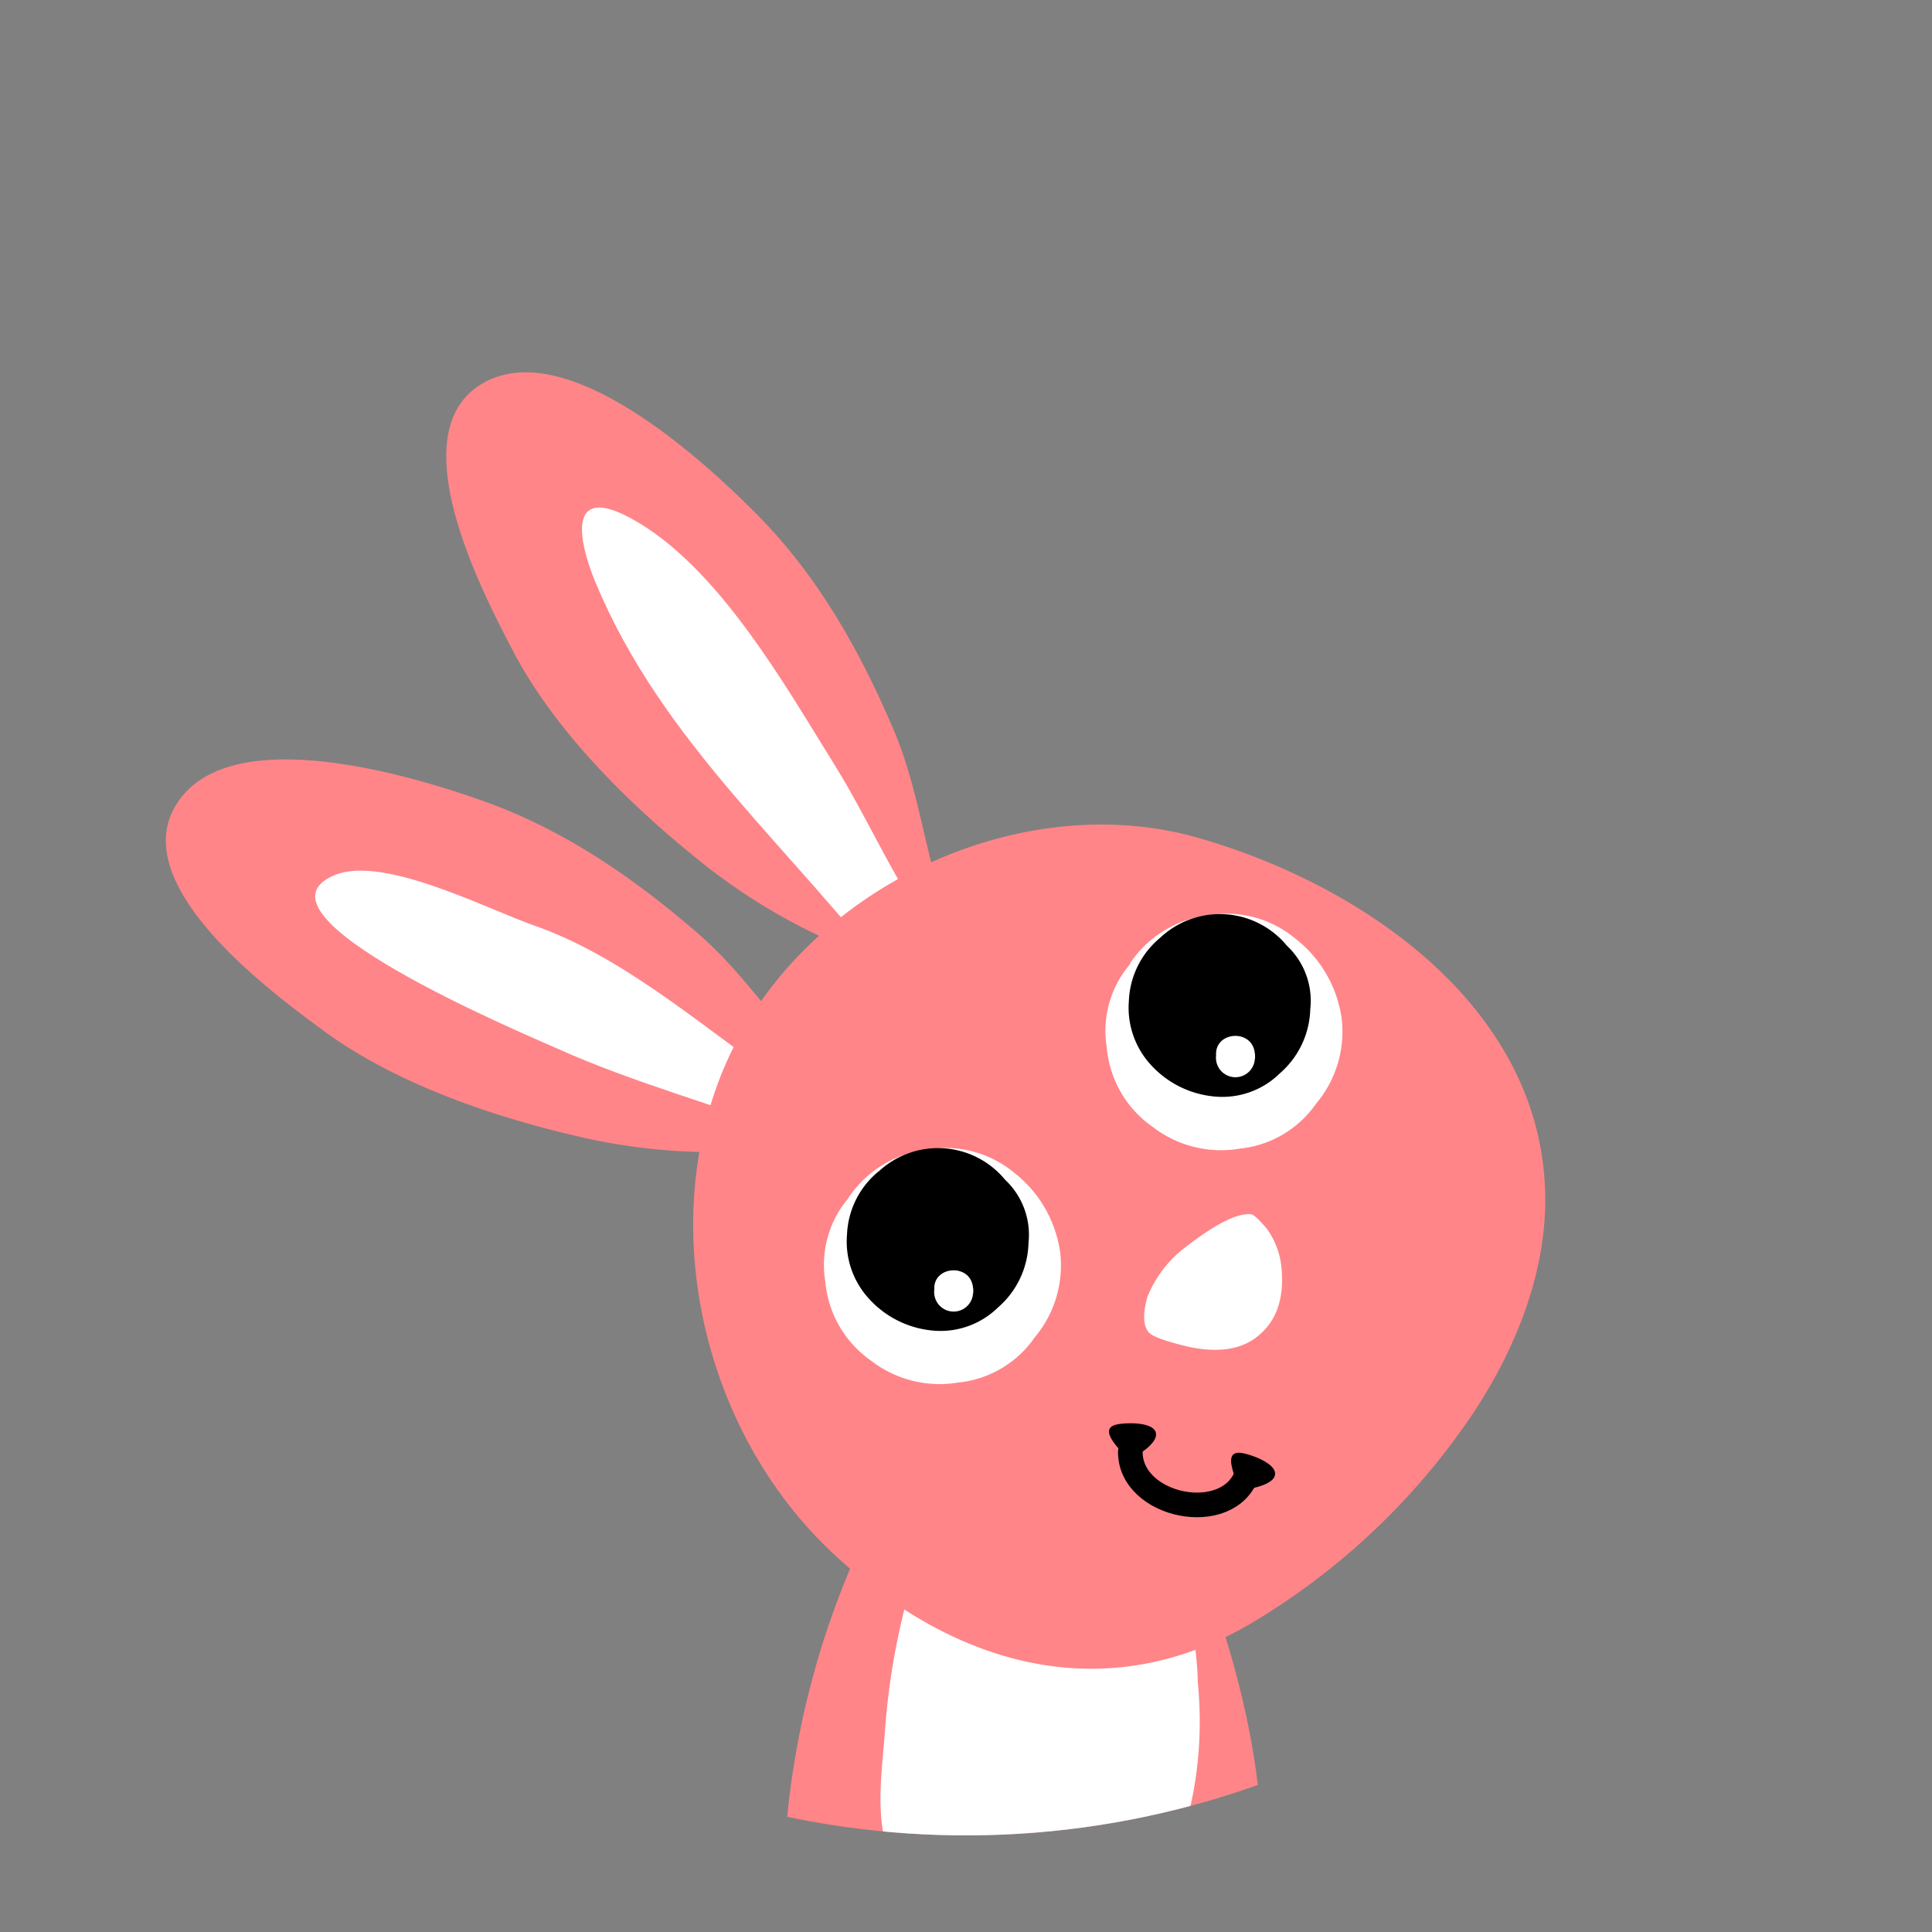 <svg id="Layer_1" data-name="Layer 1" xmlns="http://www.w3.org/2000/svg" xmlns:xlink="http://www.w3.org/1999/xlink" width="7.06cm" height="7.06cm" viewBox="0 0 200 200"><rect x="0" y="0" width="200" height="200" fill="#808080" stroke="none"/><defs><style>.cls-1,.cls-6{fill:none;}.cls-2{clip-path:url(#clip-path);}.cls-3{fill:#ff8589;}.cls-3,.cls-4,.cls-5{fill-rule:evenodd;}.cls-4{fill:#fff;}.cls-6{stroke:#000;stroke-linecap:round;stroke-linejoin:round;stroke-width:2.55px;}</style><clipPath id="clip-path"><path class="cls-1" d="M190,100a90,90,0,1,1-90-90A90,90,0,0,1,190,100Z"/></clipPath></defs><title>rabbit-1</title><g class="cls-2"><path class="cls-3" d="M124,161.6s7.51,16.86,6.61,33.61c0,0-20.86,2.19-49.39-3.68a88.43,88.43,0,0,1,8.35-32.64Z"/><path class="cls-4" d="M123.51,169.19a33.5,33.5,0,0,1,.49,5,40.91,40.91,0,0,1-.45,11.26c-.9,4.88-3.1,10.09-6.92,13.24a15.86,15.86,0,0,1-10.91,3.2c-6.34-.42-13-5.16-14.28-12.07-.61-3.4-.12-6.93.15-10.35A73.86,73.86,0,0,1,94,165.14"/><path class="cls-3" d="M86.13,112c-5-4.66-8.46-10.66-13.83-15.33C65.76,91,58.57,86,50.25,83c-6.72-2.41-26.47-8.68-32,.29C13,91.7,28.31,102.88,33.41,106.64c7.22,5.34,17,8.78,25.95,10.89a62.07,62.07,0,0,0,24.19,1"/><path class="cls-4" d="M79.66,111.09c-7.57-5.34-15.51-12.2-24.36-15.28-4.86-1.69-15.58-7.3-20.63-5.23-9.92,4.08,19.31,16.31,23.09,18,7.94,3.55,16.21,5.74,24.28,8.83"/><path class="cls-3" d="M98.28,95.35c-2.51-6.38-3-13.29-5.78-19.82-3.41-8-7.68-15.66-13.87-22-5-5.09-20-19.34-28.94-13.68-8.36,5.32.53,22,3.47,27.64,4.18,7.95,11.49,15.31,18.62,21.1A62,62,0,0,0,93.1,100.1"/><path class="cls-4" d="M99.46,100.14C94,94.56,90.62,86,86.53,79.4,81.29,71,74.34,58.56,65.32,53.66c-6.48-3.53-5.59,2-3.67,6.64,7,16.83,20.7,27.8,31.18,41.83"/><path class="cls-3" d="M152.9,145.69c4.39-6.86,7.19-14.44,7.06-22-.34-19.5-19.06-32.18-36.08-37-18.27-5.15-40.12,5.09-48.31,22.47-7.87,16.7-3.13,38.47,10.29,51.29,12.3,11.75,28,16.56,43.29,7.81A71.78,71.78,0,0,0,152.9,145.69Z"/><path class="cls-4" d="M118.84,137.83q.44.71,4.3,1.61c3,.62,5.38.26,7.05-1.11,1.9-1.52,2.73-3.79,2.49-6.83a8.27,8.27,0,0,0-1.54-4.31c-.8-.93-1.33-1.42-1.58-1.48q-2.16-.3-7.24,3.71a12.22,12.22,0,0,0-3.55,4.85c-.47,1.72-.43,2.91.09,3.57"/><path class="cls-4" d="M87.86,124a10.63,10.63,0,0,0-2.43,8.62,11.18,11.18,0,0,0,4.75,8.24,11.57,11.57,0,0,0,9,2.26,10.94,10.94,0,0,0,7.93-4.67,11.58,11.58,0,0,0,2.64-8.8,12.7,12.7,0,0,0-4.75-8.24A11.13,11.13,0,0,0,96,119a11.42,11.42,0,0,0-8.17,5"/><path class="cls-5" d="M90.93,121.28a8.93,8.93,0,0,0-3.25,6.56A8.73,8.73,0,0,0,90,134.49a10.14,10.14,0,0,0,6.56,3.25,8.49,8.49,0,0,0,6.75-2.39,9.13,9.13,0,0,0,3.16-6.68,7.81,7.81,0,0,0-2.42-6.54,9,9,0,0,0-13.11-.84"/><path class="cls-4" d="M100.72,134a2.11,2.11,0,0,0,0-.76c-.3-2.51-4.17-2.2-4,.28A2,2,0,0,0,100.72,134Z"/><path class="cls-4" d="M117,99.79a10.63,10.63,0,0,0-2.43,8.62,11.17,11.17,0,0,0,4.75,8.24,11.57,11.57,0,0,0,9,2.26,11,11,0,0,0,7.93-4.67,11.57,11.57,0,0,0,2.64-8.8,12.71,12.71,0,0,0-4.75-8.24,11.14,11.14,0,0,0-9-2.46,11.42,11.42,0,0,0-8.17,5"/><path class="cls-5" d="M120.11,97.07a8.94,8.94,0,0,0-3.25,6.56,8.74,8.74,0,0,0,2.31,6.64,10.13,10.13,0,0,0,6.56,3.24,8.47,8.47,0,0,0,6.75-2.39,9.12,9.12,0,0,0,3.16-6.67,7.81,7.81,0,0,0-2.42-6.55,9,9,0,0,0-13.11-.83"/><path class="cls-4" d="M129.89,109.74a2.1,2.1,0,0,0,0-.76c-.3-2.52-4.17-2.21-4,.28A2,2,0,0,0,129.89,109.74Z"/><path class="cls-6" d="M129.11,152.54c-1.9,5.55-12.12,3.45-12.1-2.24"/><path class="cls-5" d="M115.67,149.81c-.51-.63-1.55-1.91-.22-2.31.84-.25,4.36-.42,4.22,1.09-.06.71-1.11,1.53-1.69,1.87C117.05,151,116.32,150.62,115.67,149.81Z"/><path class="cls-5" d="M127.74,152.63c-.24-.77-.76-2.34.62-2.24.87.06,4.22,1.17,3.55,2.52-.32.65-1.59,1-2.25,1.15C128.61,154.23,128.06,153.62,127.74,152.63Z"/></g></svg>